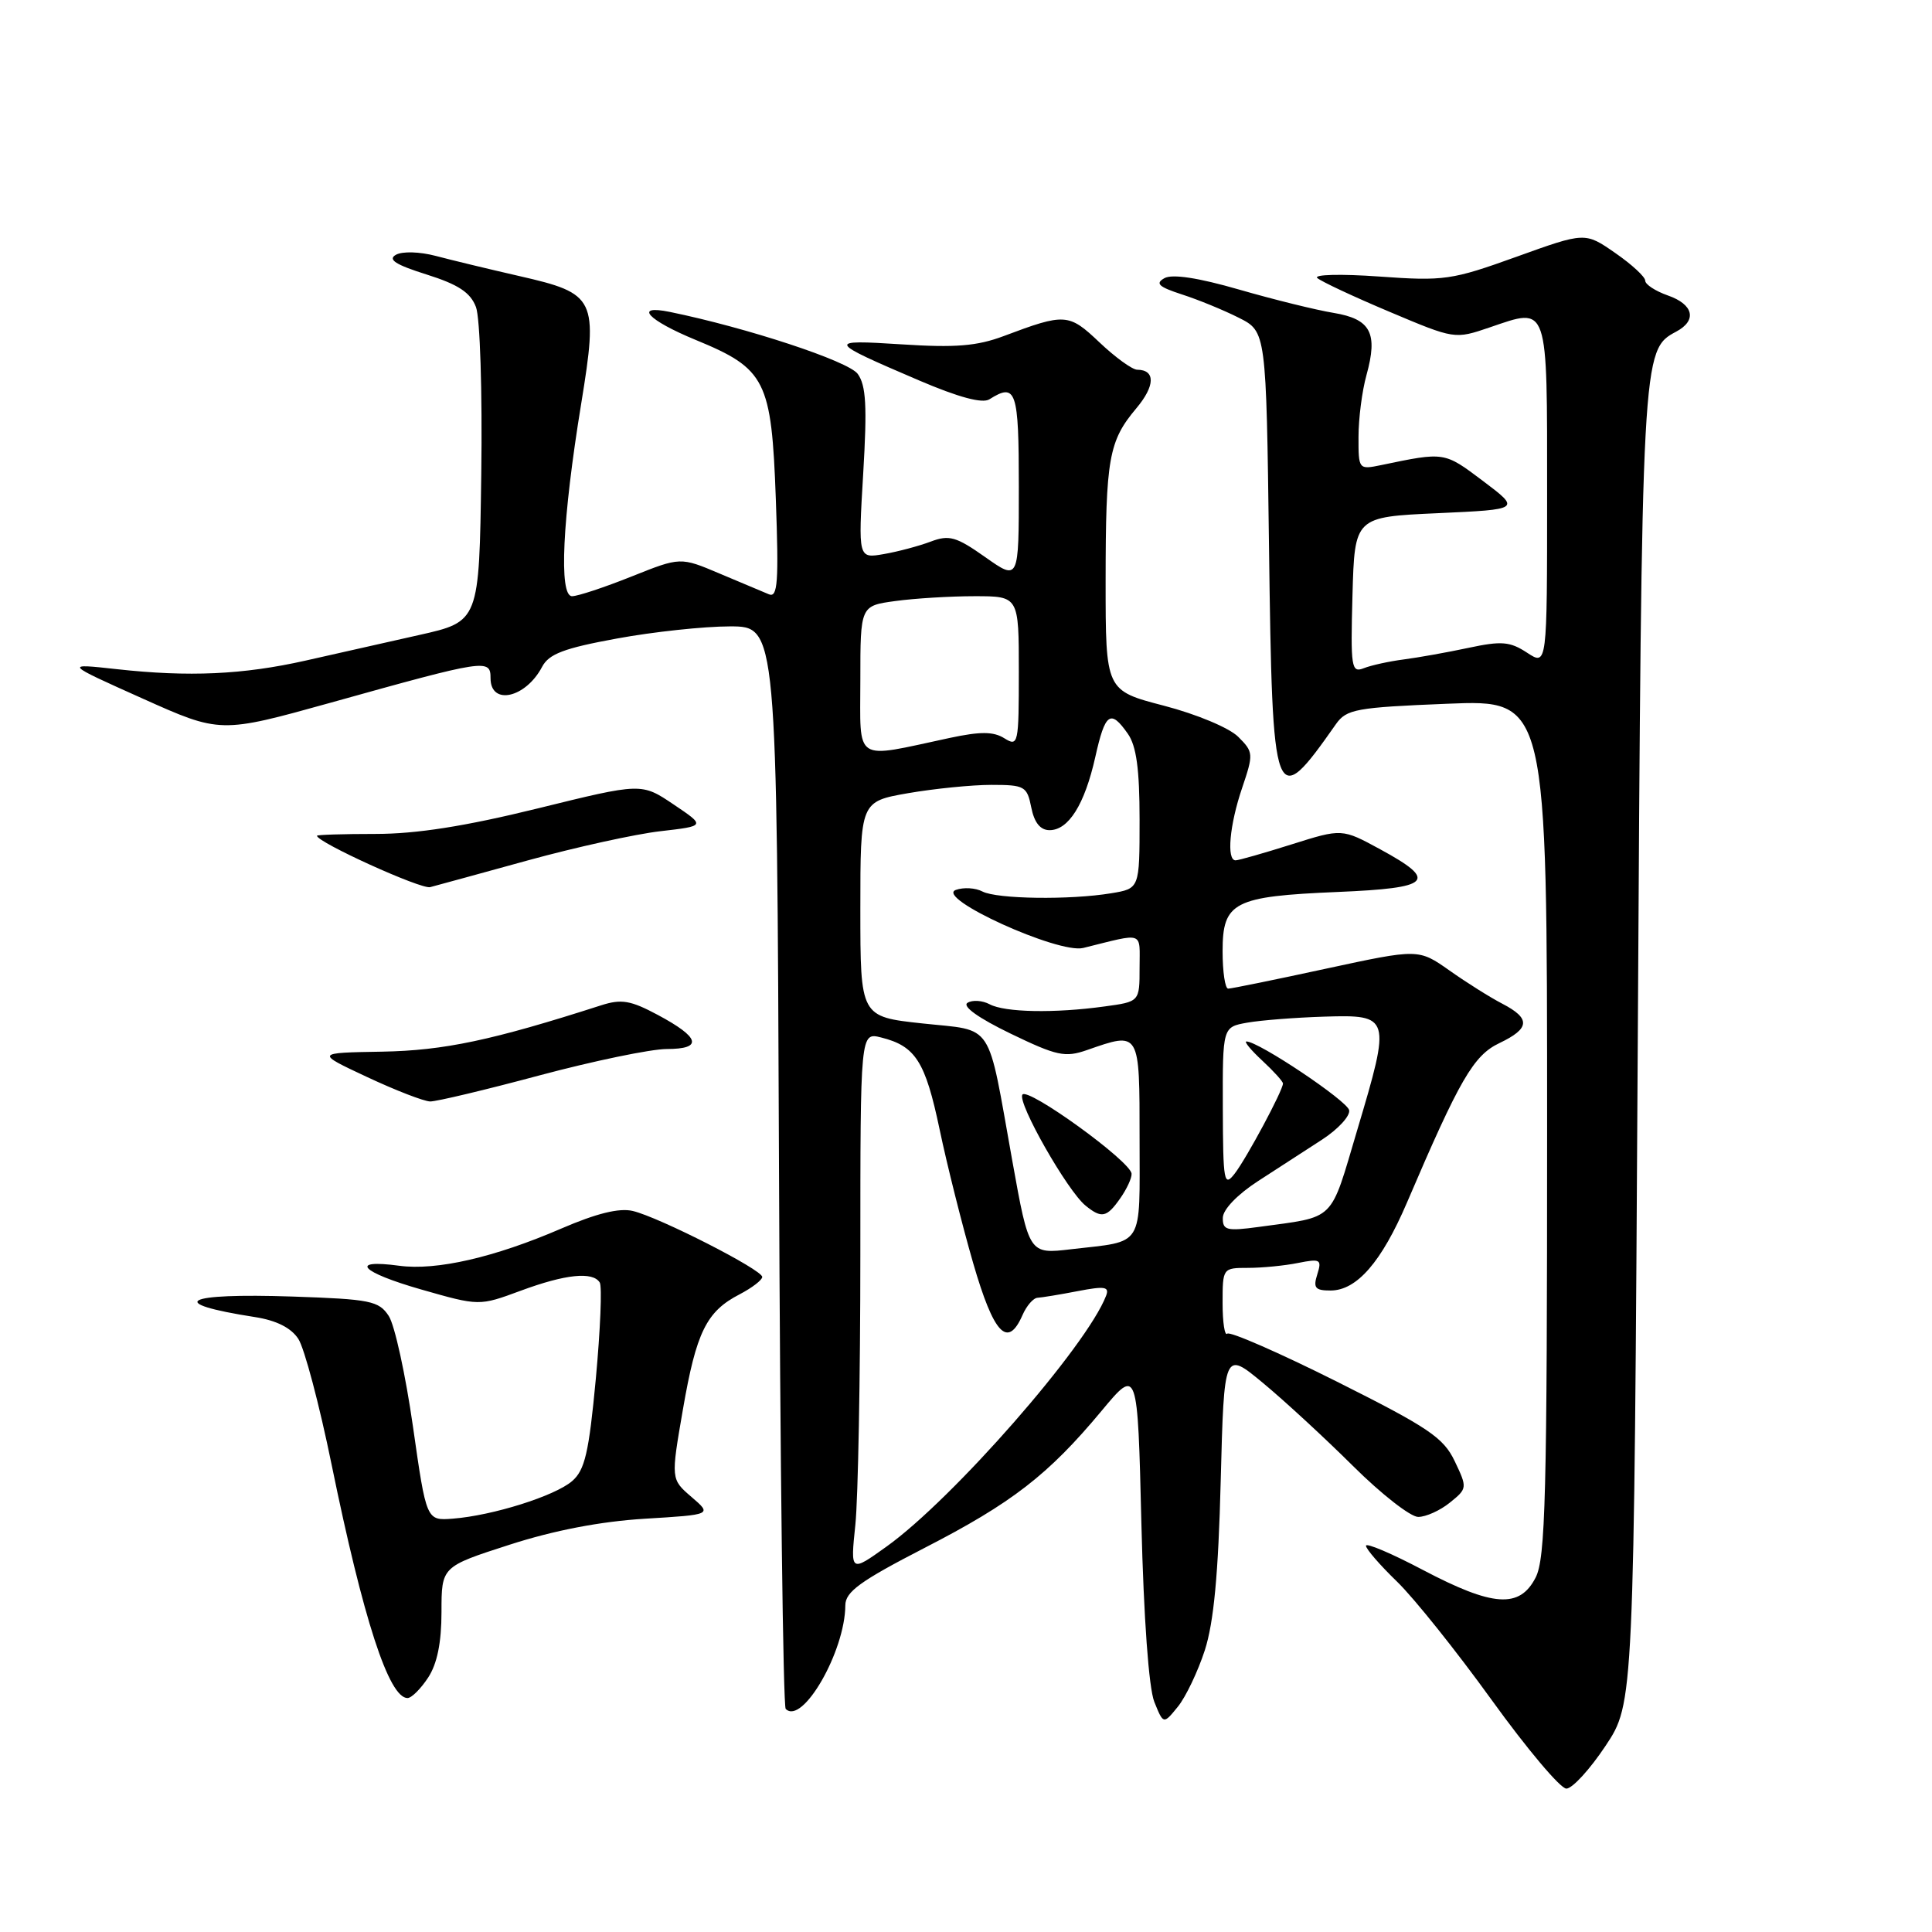 <?xml version="1.0" encoding="UTF-8" standalone="no"?>
<!DOCTYPE svg PUBLIC "-//W3C//DTD SVG 1.1//EN" "http://www.w3.org/Graphics/SVG/1.1/DTD/svg11.dtd" >
<svg xmlns="http://www.w3.org/2000/svg" xmlns:xlink="http://www.w3.org/1999/xlink" version="1.1" viewBox="0 0 256 256">
 <g >
 <path fill="currentColor"
d=" M 212.74 231.34 C 216.50 225.68 216.50 225.68 217.01 138.59 C 217.54 46.53 217.55 46.38 222.11 43.94 C 224.90 42.45 224.41 40.34 221.00 39.15 C 219.35 38.57 218.00 37.69 218.00 37.19 C 218.00 36.68 216.21 35.03 214.01 33.51 C 210.03 30.75 210.03 30.75 200.95 34.02 C 192.37 37.11 191.37 37.26 182.73 36.64 C 177.71 36.28 174.02 36.37 174.55 36.84 C 175.07 37.30 179.38 39.32 184.13 41.32 C 192.75 44.96 192.76 44.96 197.40 43.38 C 205.24 40.71 205.00 39.99 205.00 65.58 C 205.00 88.23 205.00 88.23 202.35 86.49 C 200.08 85.00 198.96 84.91 194.60 85.84 C 191.79 86.44 187.93 87.13 186.00 87.38 C 184.07 87.63 181.70 88.15 180.71 88.54 C 179.06 89.19 178.95 88.49 179.21 78.87 C 179.50 68.50 179.50 68.50 190.50 68.00 C 201.50 67.50 201.50 67.50 196.50 63.73 C 191.35 59.85 191.44 59.87 183.00 61.63 C 180.03 62.24 180.00 62.21 180.01 57.88 C 180.01 55.47 180.48 51.80 181.06 49.72 C 182.61 44.13 181.64 42.28 176.71 41.46 C 174.39 41.08 168.76 39.69 164.19 38.37 C 158.76 36.80 155.32 36.28 154.29 36.86 C 153.04 37.56 153.53 38.01 156.60 39.01 C 158.75 39.70 162.14 41.09 164.14 42.10 C 167.78 43.93 167.78 43.93 168.15 72.42 C 168.60 107.05 168.82 107.63 177.02 95.95 C 178.42 93.97 179.66 93.74 191.77 93.25 C 205.00 92.71 205.00 92.71 205.00 149.41 C 205.00 198.27 204.79 206.51 203.47 209.05 C 201.35 213.16 197.83 212.91 188.55 208.03 C 184.40 205.84 181.00 204.40 181.00 204.82 C 181.00 205.25 182.84 207.37 185.09 209.55 C 187.34 211.72 192.99 218.79 197.65 225.25 C 202.31 231.71 206.76 237.00 207.55 237.00 C 208.34 237.00 210.67 234.45 212.74 231.34 Z  M 159.65 218.65 C 160.83 214.97 161.44 208.57 161.75 196.24 C 162.20 178.98 162.20 178.98 167.34 183.24 C 170.17 185.58 175.54 190.54 179.28 194.25 C 183.01 197.96 186.90 201.00 187.92 201.00 C 188.94 201.00 190.83 200.15 192.12 199.10 C 194.43 197.24 194.44 197.14 192.76 193.62 C 191.27 190.49 189.29 189.16 177.14 183.07 C 169.49 179.24 162.95 176.38 162.62 176.72 C 162.28 177.06 162.00 175.23 162.00 172.67 C 162.00 168.03 162.02 168.00 165.37 168.00 C 167.23 168.00 170.21 167.71 171.99 167.35 C 174.96 166.76 175.17 166.88 174.55 168.85 C 173.98 170.65 174.26 171.00 176.30 171.00 C 179.78 171.00 183.06 167.22 186.43 159.35 C 193.42 143.00 195.25 139.85 198.67 138.22 C 202.74 136.28 202.84 134.96 199.07 133.00 C 197.48 132.18 194.33 130.20 192.07 128.60 C 187.96 125.71 187.96 125.71 175.72 128.35 C 168.99 129.81 163.15 131.00 162.74 131.00 C 162.33 131.00 162.00 128.77 162.00 126.04 C 162.00 119.52 163.46 118.77 177.25 118.19 C 189.67 117.67 190.61 116.74 182.91 112.55 C 177.82 109.78 177.82 109.78 171.13 111.89 C 167.45 113.05 164.12 114.00 163.72 114.00 C 162.50 114.00 162.92 109.30 164.59 104.40 C 166.11 99.90 166.10 99.65 164.07 97.63 C 162.89 96.45 158.57 94.64 154.23 93.51 C 146.50 91.50 146.50 91.50 146.50 77.00 C 146.51 60.73 146.91 58.45 150.57 54.10 C 153.07 51.13 153.12 49.01 150.69 48.99 C 150.04 48.99 147.79 47.36 145.70 45.38 C 141.61 41.50 141.14 41.47 133.00 44.53 C 129.46 45.86 126.58 46.09 119.50 45.63 C 109.46 44.99 109.55 45.17 121.76 50.40 C 127.02 52.65 130.18 53.50 131.10 52.91 C 134.65 50.67 135.00 51.72 135.00 64.48 C 135.00 76.96 135.00 76.96 130.56 73.83 C 126.69 71.10 125.77 70.84 123.31 71.77 C 121.77 72.35 118.97 73.10 117.10 73.42 C 113.71 74.01 113.71 74.01 114.38 62.73 C 114.91 53.81 114.76 51.06 113.65 49.54 C 112.42 47.85 98.96 43.42 88.75 41.33 C 83.90 40.34 85.82 42.42 92.18 45.04 C 101.48 48.87 102.23 50.37 102.80 66.12 C 103.20 77.12 103.05 79.23 101.89 78.75 C 101.12 78.43 98.17 77.19 95.33 75.99 C 90.16 73.80 90.16 73.80 83.66 76.40 C 80.08 77.83 76.55 79.00 75.80 79.00 C 74.03 79.00 74.51 68.80 77.01 53.50 C 79.28 39.53 78.98 38.90 68.81 36.58 C 64.79 35.66 59.81 34.46 57.74 33.91 C 55.61 33.35 53.32 33.28 52.46 33.76 C 51.34 34.39 52.42 35.08 56.52 36.37 C 60.74 37.70 62.34 38.76 63.07 40.69 C 63.61 42.12 63.92 51.84 63.77 62.80 C 63.50 82.36 63.50 82.36 55.50 84.15 C 51.10 85.14 44.35 86.66 40.50 87.53 C 32.19 89.40 25.03 89.72 15.50 88.67 C 8.50 87.90 8.50 87.90 18.85 92.54 C 29.19 97.18 29.19 97.18 43.85 93.10 C 64.44 87.35 65.00 87.27 65.00 89.87 C 65.00 93.53 69.65 92.50 71.83 88.36 C 72.73 86.65 74.73 85.89 81.73 84.61 C 86.55 83.72 93.30 83.00 96.72 83.00 C 102.94 83.00 102.94 83.00 103.22 154.42 C 103.37 193.70 103.77 226.11 104.11 226.44 C 106.32 228.65 111.98 218.82 112.01 212.71 C 112.02 210.92 114.00 209.49 122.48 205.12 C 134.10 199.15 138.91 195.42 145.97 186.94 C 150.74 181.21 150.74 181.21 151.24 201.86 C 151.55 214.42 152.22 223.67 152.95 225.50 C 154.16 228.50 154.16 228.50 156.07 226.15 C 157.12 224.86 158.73 221.48 159.65 218.65 Z  M 56.73 222.29 C 57.93 220.46 58.50 217.64 58.50 213.59 C 58.50 207.59 58.50 207.59 67.50 204.69 C 73.41 202.78 79.57 201.60 85.43 201.24 C 94.36 200.70 94.36 200.70 91.62 198.35 C 88.89 196.00 88.89 196.00 90.49 186.76 C 92.26 176.51 93.60 173.77 98.01 171.50 C 99.65 170.64 101.00 169.61 101.00 169.20 C 101.00 168.25 87.35 161.29 83.85 160.46 C 82.05 160.03 79.03 160.78 74.35 162.80 C 65.53 166.61 57.84 168.38 52.91 167.72 C 46.16 166.81 47.77 168.56 55.80 170.86 C 63.50 173.06 63.50 173.06 68.99 171.03 C 74.93 168.83 78.55 168.46 79.47 169.94 C 79.79 170.46 79.55 176.20 78.95 182.69 C 78.03 192.50 77.50 194.80 75.80 196.26 C 73.51 198.23 65.28 200.82 60.00 201.23 C 56.50 201.50 56.50 201.50 54.72 189.03 C 53.74 182.17 52.30 175.57 51.51 174.37 C 50.20 172.37 49.07 172.15 38.79 171.80 C 24.28 171.31 21.81 172.66 33.79 174.52 C 36.62 174.96 38.57 175.94 39.53 177.41 C 40.33 178.63 42.32 186.13 43.94 194.07 C 48.14 214.58 51.53 225.00 54.00 225.00 C 54.53 225.00 55.75 223.78 56.73 222.29 Z  M 71.50 142.49 C 78.65 140.58 86.22 139.01 88.33 139.00 C 93.18 139.00 92.78 137.48 87.14 134.47 C 83.57 132.56 82.34 132.35 79.68 133.20 C 65.22 137.85 58.85 139.20 50.64 139.35 C 41.78 139.50 41.78 139.50 48.64 142.71 C 52.41 144.48 56.17 145.93 57.00 145.95 C 57.83 145.96 64.35 144.41 71.50 142.49 Z  M 70.00 113.99 C 76.33 112.25 84.20 110.52 87.50 110.14 C 93.50 109.45 93.50 109.45 89.25 106.59 C 85.00 103.73 85.00 103.73 71.25 107.12 C 61.62 109.49 55.18 110.50 49.75 110.50 C 45.49 110.50 42.00 110.61 42.00 110.74 C 42.00 111.60 55.80 117.87 57.00 117.55 C 57.83 117.34 63.67 115.73 70.00 113.99 Z  M 113.34 202.03 C 113.70 198.55 114.00 182.45 114.00 166.24 C 114.00 136.78 114.00 136.78 116.75 137.47 C 121.32 138.61 122.61 140.65 124.50 149.64 C 125.49 154.37 127.50 162.35 128.95 167.37 C 131.69 176.81 133.52 178.74 135.49 174.25 C 136.03 173.01 136.93 171.98 137.49 171.96 C 138.04 171.93 140.44 171.54 142.81 171.08 C 146.39 170.39 147.03 170.49 146.56 171.70 C 144.00 178.38 126.27 198.63 117.47 204.93 C 112.68 208.36 112.68 208.36 113.34 202.03 Z  M 134.14 153.84 C 130.76 135.01 131.83 136.65 122.23 135.61 C 114.00 134.72 114.00 134.72 114.00 120.46 C 114.00 106.21 114.00 106.21 120.33 105.10 C 123.81 104.50 128.78 104.00 131.36 104.00 C 135.77 104.00 136.09 104.18 136.65 107.00 C 137.05 109.01 137.85 110.00 139.07 110.00 C 141.59 110.00 143.72 106.60 145.13 100.32 C 146.44 94.44 147.14 93.94 149.44 97.22 C 150.58 98.84 151.00 101.93 151.00 108.59 C 151.00 117.74 151.00 117.74 147.25 118.36 C 141.76 119.27 132.13 119.13 130.18 118.13 C 129.26 117.64 127.67 117.55 126.65 117.92 C 123.83 118.95 140.24 126.42 143.53 125.61 C 151.74 123.58 151.00 123.32 151.00 128.25 C 151.00 132.73 151.00 132.73 146.36 133.36 C 139.71 134.28 133.15 134.15 131.13 133.07 C 130.17 132.56 128.85 132.47 128.20 132.88 C 127.46 133.33 129.65 134.90 133.89 136.95 C 140.04 139.92 141.12 140.15 144.03 139.14 C 151.08 136.68 151.00 136.55 151.00 150.93 C 151.00 165.53 151.71 164.39 141.93 165.53 C 136.36 166.19 136.36 166.19 134.14 153.84 Z  M 148.44 158.78 C 149.30 157.56 149.98 156.09 149.94 155.53 C 149.86 153.90 136.13 143.98 135.47 145.05 C 134.80 146.14 141.44 157.81 143.84 159.75 C 145.97 161.48 146.65 161.34 148.44 158.78 Z  M 162.03 161.36 C 162.05 160.26 163.97 158.27 166.70 156.50 C 169.25 154.85 173.07 152.38 175.19 151.00 C 177.31 149.62 178.92 147.87 178.77 147.11 C 178.53 145.87 166.77 138.00 165.16 138.00 C 164.81 138.00 165.75 139.14 167.26 140.54 C 168.77 141.94 170.00 143.30 170.00 143.57 C 170.00 144.48 165.18 153.47 163.61 155.50 C 162.19 157.34 162.06 156.66 162.03 146.80 C 162.00 136.09 162.00 136.09 165.25 135.51 C 167.04 135.19 171.63 134.83 175.47 134.71 C 184.26 134.44 184.33 134.68 179.86 149.67 C 176.16 162.10 177.12 161.15 166.75 162.58 C 162.54 163.15 162.00 163.01 162.03 161.36 Z  M 114.00 90.11 C 114.00 80.27 114.00 80.27 118.64 79.64 C 121.19 79.29 125.92 79.00 129.14 79.00 C 135.00 79.00 135.00 79.00 135.00 89.01 C 135.00 98.60 134.92 98.97 133.09 97.83 C 131.64 96.92 129.92 96.91 125.84 97.78 C 112.96 100.54 114.00 101.21 114.00 90.11 Z "/>
</g>
</svg>
